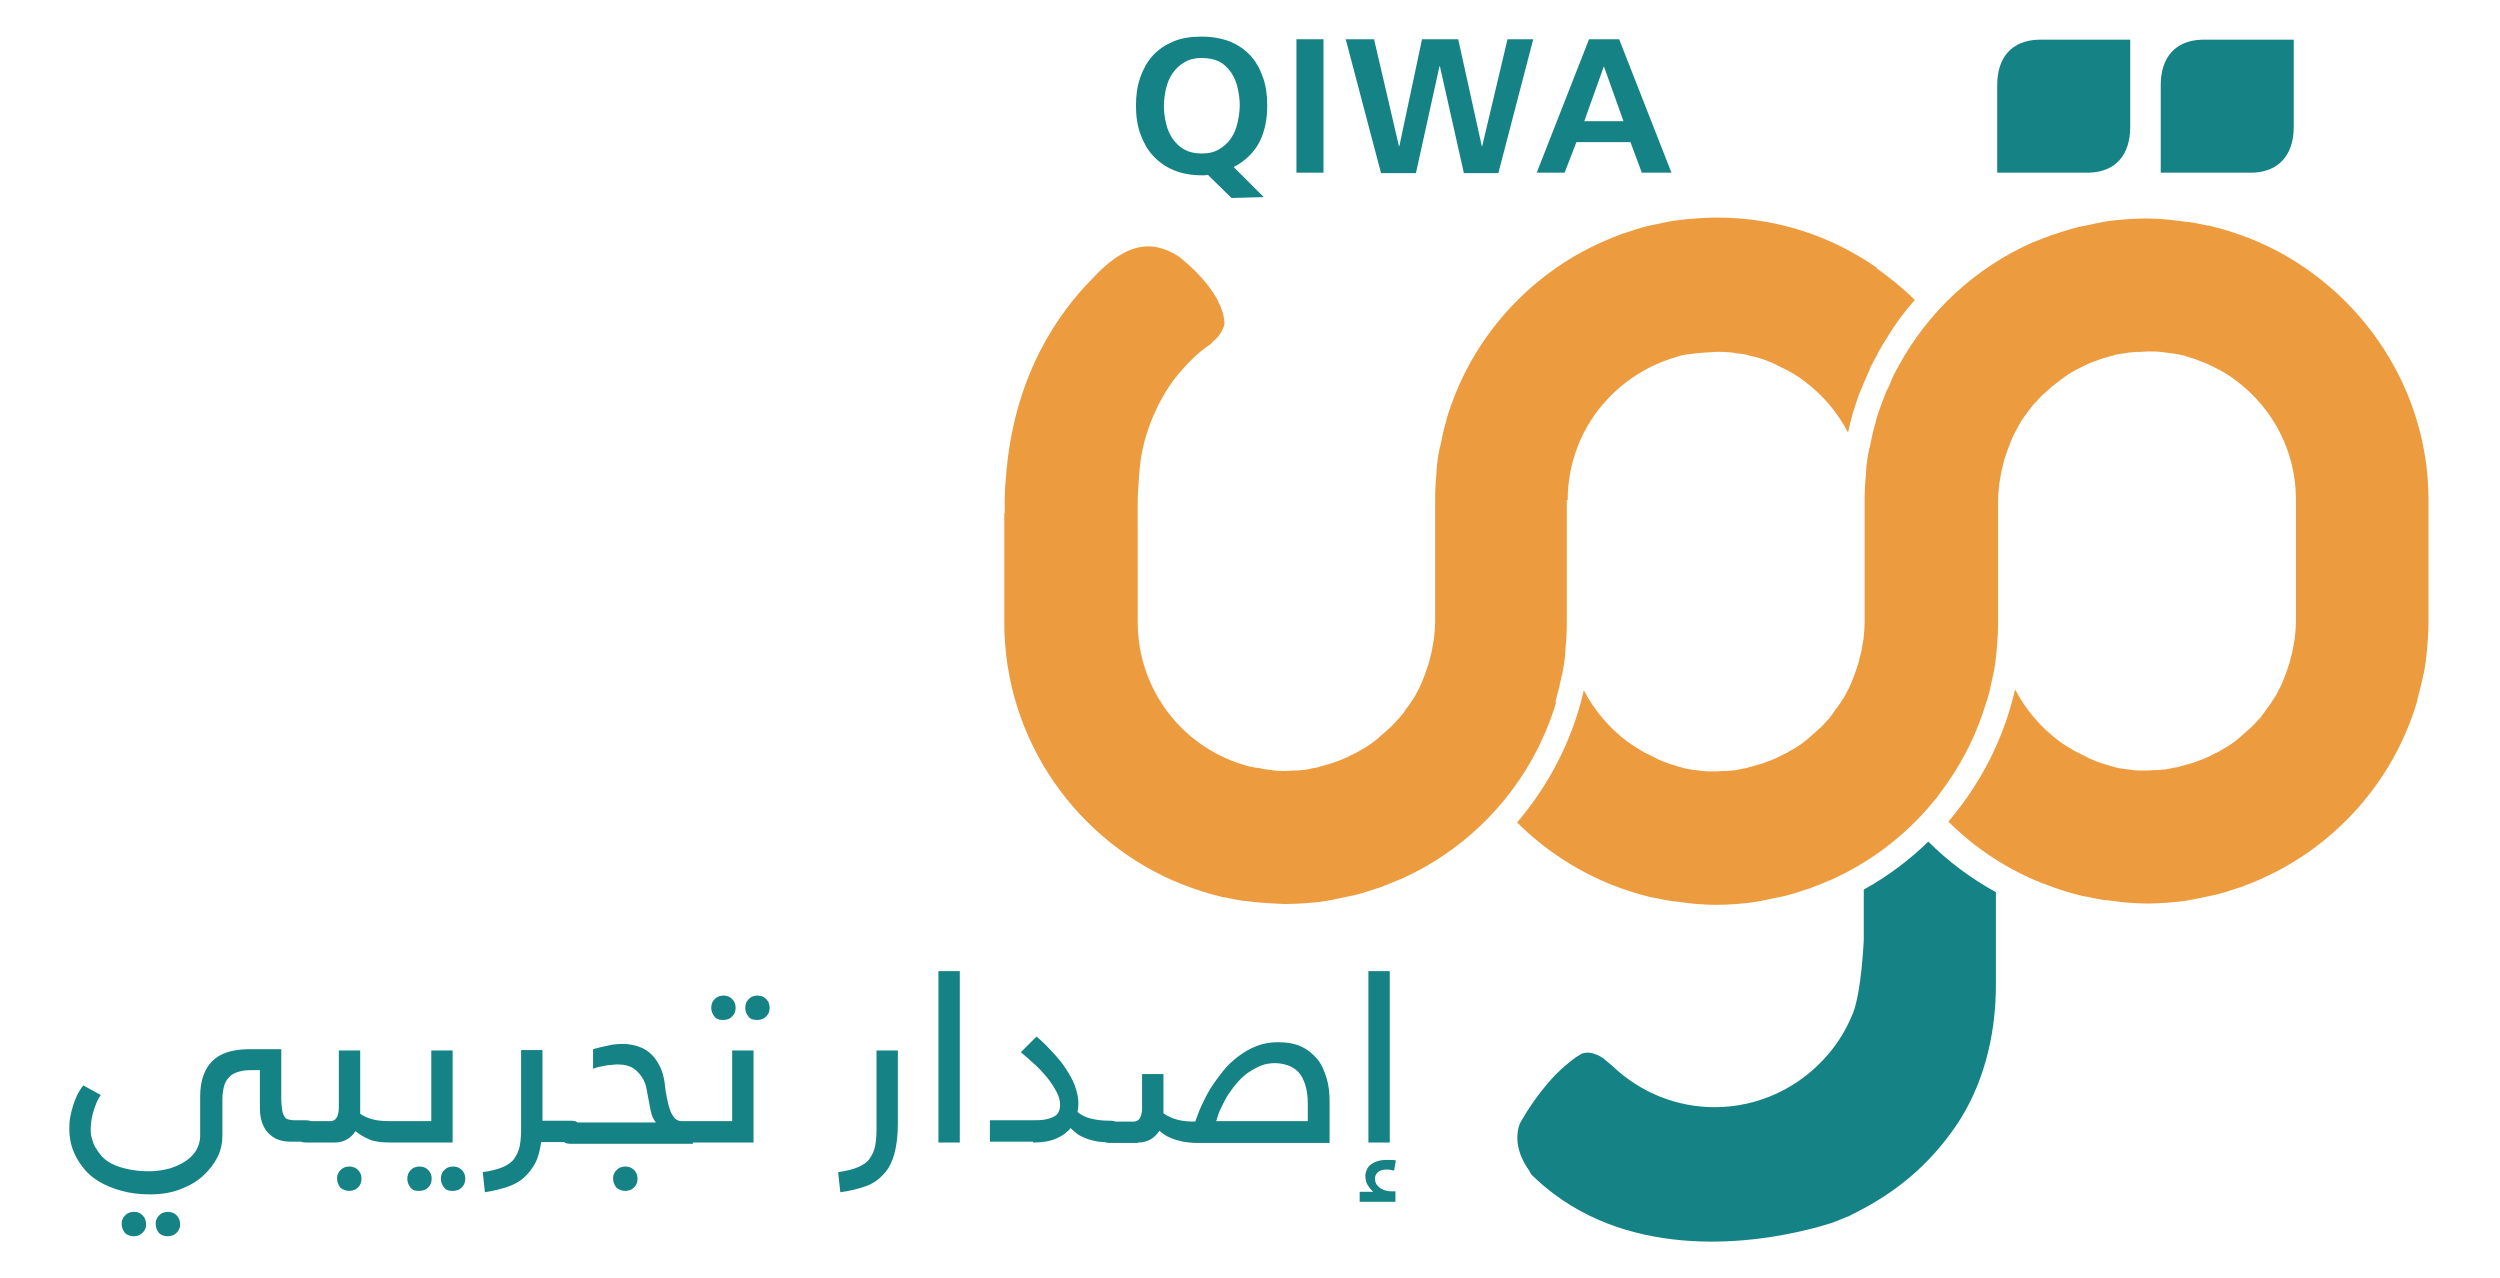 <?xml version="1.0" encoding="utf-8"?>
<!-- Generator: Adobe Illustrator 25.0.1, SVG Export Plug-In . SVG Version: 6.00 Build 0)  -->
<svg version="1.1" id="Layer_1" xmlns="http://www.w3.org/2000/svg" xmlns:xlink="http://www.w3.org/1999/xlink" x="0px" y="0px"
	 viewBox="0 0 573.3 293" style="enable-background:new 0 0 573.3 293;" xml:space="preserve">
<style type="text/css">
	.st0{fill:#158285;}
	.st1{fill:#EC9B3F;}
</style>
<g id="AR-Qiwa-logo-beta-color">
	<g id="Qiwa-Logo-10032019-01" transform="translate(214, 0)">
		<g id="Layer_3_copy">
			<path id="Path" class="st0" d="M281.5,19.5v20.1h21.1c5.9-0.2,9.4-4,9.4-10.5v-20h-21.1C284.9,9.3,281.5,13.1,281.5,19.5"/>
			<path id="Path_1_" class="st0" d="M244,19.5v20.1h21.1c6-0.2,9.4-4,9.4-10.5v-20h-21.1C247.4,9.3,244,13.1,244,19.5"/>
			<path id="Shape" class="st0" d="M68.4,45.4L63,40.1c-0.2,0-0.5,0-0.7,0.1c-0.2,0-0.5,0-0.7,0c-2.4,0-4.6-0.4-6.5-1.2
				c-1.9-0.8-3.4-1.9-4.7-3.3c-1.3-1.4-2.2-3.1-2.9-5s-1-4.1-1-6.5c0-2.4,0.3-4.5,1-6.5c0.7-1.9,1.6-3.6,2.9-5
				c1.3-1.4,2.8-2.4,4.7-3.2s4-1.1,6.5-1.1c2.4,0,4.5,0.4,6.4,1.1c1.9,0.8,3.4,1.8,4.7,3.2c1.3,1.4,2.2,3,2.9,5c0.7,1.9,1,4.1,1,6.4
				c0,1.5-0.1,3-0.4,4.4s-0.7,2.7-1.3,3.9c-0.6,1.2-1.4,2.3-2.4,3.3c-1,1-2.2,1.9-3.6,2.6l6.9,6.9L68.4,45.4L68.4,45.4z M61.6,13.3
				c-1.5,0-2.9,0.3-4,1c-1.1,0.6-2,1.5-2.7,2.5c-0.7,1-1.2,2.2-1.5,3.5c-0.3,1.3-0.5,2.7-0.5,4c0,1.4,0.2,2.7,0.5,4
				c0.3,1.3,0.8,2.5,1.5,3.5c0.7,1,1.6,1.9,2.7,2.5c1.1,0.6,2.4,0.9,4,0.9c1.6,0,2.9-0.3,4-1c1.1-0.6,2-1.5,2.7-2.5s1.2-2.2,1.5-3.6
				c0.3-1.3,0.5-2.7,0.5-4s-0.2-2.7-0.5-4c-0.3-1.3-0.8-2.5-1.5-3.5c-0.7-1-1.6-1.9-2.7-2.5C64.5,13.6,63.1,13.3,61.6,13.3"/>
			<rect id="Rectangle" x="83.3" y="9" class="st0" width="6.2" height="30.6"/>
			<polygon id="Path_2_" class="st0" points="94.6,9 101.1,9 106.8,33.5 106.9,33.5 112.1,9 120.4,9 125.8,33.5 125.9,33.5 131.7,9 
				137.6,9 129.6,39.7 121.7,39.7 116.2,15.2 116.1,15.2 110.7,39.7 102.7,39.7 			"/>
			<path id="Shape_1_" class="st0" d="M150.4,9h6.9l12,30.6h-6.8l-2.6-7h-12.4l-2.7,7h-6.4L150.4,9z M153.8,15.2L153.8,15.2
				l-4.5,12.6h9L153.8,15.2z"/>
			<path id="Path_3_" class="st0" d="M213.4,204l0,11.5c0,0-0.5,11.9-2.5,16.9c-1.4,3.4-3.2,6.5-5.6,9.3c-6.5,7.7-16,12.2-26.1,12.2
				c-8.8,0-17.1-3.4-23.5-9.5c-0.7-0.6-1.3-1.1-1.9-1.6c-0.7-0.5-1.4-0.9-2.1-1.1c-1.3-0.5-2.3-0.3-2.9-0.1c-0.1,0-0.3,0.1-0.5,0.3
				c-1,0.5-2,1.4-2.9,2.1c-1.7,1.4-3.2,2.9-4.7,4.7c-2.1,2.5-4.1,5.3-5.8,8.3c-0.2,0.3-0.4,0.7-0.5,1c-1.4,4.4,0.8,8.4,2.3,10.5
				l0.3,0.6c0.3,0.5,2,1.9,2.5,2.4c0.3,0.3,0.6,0.5,0.7,0.6c20.6,17.3,49,12.7,60.2,9.9c1.8-0.4,3.5-0.9,5.1-1.4l0.4-0.1
				c1.4-0.5,2.5-1,3.5-1.4l0.6-0.2c0.1-0.1,0.4-0.2,0.9-0.5l0.2-0.1c9.9-4.9,17.4-11.3,23.5-20.2c5.9-8.7,9.1-19.9,9.1-32.3v-21.2
				c-5.8-3.2-11-7.1-15.5-11.6C224,197.1,219,200.9,213.4,204z"/>
			<g id="Group" transform="translate(0, 42)">
				<path id="Path_4_" class="st1" d="M302,12.7c-0.1,0-0.2-0.1-0.3-0.1c-2.8-1.1-5.6-2-8.5-2.7c-0.4-0.1-0.7-0.2-1.1-0.2
					c-1.4-0.3-2.8-0.6-4.2-0.8c-0.1,0-0.2,0-0.3,0c-1.3-0.2-2.7-0.3-4-0.5c-0.4,0-0.8-0.1-1.1-0.1c-1.4-0.1-2.9-0.2-4.4-0.2
					c-1.6,0-3.2,0.1-4.8,0.2c-0.3,0-0.7,0.1-1,0.1c-1.5,0.1-3.1,0.3-4.5,0.6c-0.3,0.1-0.7,0.1-1,0.2c-1.4,0.3-2.9,0.6-4.3,0.9
					c-0.1,0-0.3,0.1-0.4,0.1c-1.6,0.4-3.1,0.9-4.6,1.4c-0.2,0.1-0.5,0.2-0.7,0.2c-1.6,0.6-3.2,1.2-4.7,1.8c0,0,0,0,0,0
					c-13.1,5.8-23.9,15.8-30.7,28.3c0,0,0,0,0,0c-0.1,0.2-0.2,0.4-0.3,0.5c-0.1,0.2-0.2,0.4-0.3,0.6c-0.3,0.5-0.6,1.1-0.8,1.6
					c0,0-0.1,0.1-0.1,0.2c-0.1,0.3-0.3,0.7-0.4,1c-0.2,0.5-0.4,1-0.7,1.5c-0.1,0.2-0.1,0.3-0.2,0.4c0,0.1-0.1,0.1-0.1,0.2
					c-0.2,0.5-0.4,1.1-0.6,1.6c-0.2,0.5-0.4,1-0.6,1.6c-0.4,1.1-0.8,2.2-1.1,3.3c0,0,0,0.1,0,0.2c-0.6,1.9-1,3.8-1.4,5.8
					c0,0.1,0,0.2-0.1,0.3c-0.4,1.9-0.7,3.8-0.8,5.8c0,0.1,0,0.2,0,0.3c-0.2,2-0.3,3.9-0.3,5.9c0,0,0,0,0,0v28c0,1.1-0.1,2.2-0.2,3.2
					c0,0.5-0.1,0.9-0.2,1.4c-0.1,0.6-0.2,1.2-0.3,1.7c-0.1,0.6-0.2,1.1-0.4,1.7c-0.1,0.4-0.2,0.9-0.3,1.3c-0.2,0.6-0.4,1.2-0.6,1.8
					c-0.1,0.4-0.3,0.8-0.4,1.1c-0.2,0.6-0.5,1.2-0.7,1.8c-0.2,0.4-0.3,0.7-0.5,1.1c-0.3,0.6-0.6,1.1-0.9,1.7
					c-0.2,0.4-0.4,0.7-0.7,1.1c-0.3,0.5-0.6,1-1,1.5c-0.3,0.4-0.6,0.7-0.8,1.1c-0.3,0.5-0.7,0.9-1,1.4c-0.1,0.1-0.2,0.3-0.4,0.4
					c-0.7,0.8-1.3,1.5-2.1,2.2c-0.3,0.2-0.5,0.5-0.8,0.7c-0.6,0.5-1.2,1.1-1.8,1.6c-0.3,0.3-0.7,0.5-1,0.8c-0.6,0.4-1.2,0.9-1.8,1.2
					c-0.4,0.2-0.8,0.5-1.2,0.7c-0.6,0.4-1.3,0.7-1.9,1c-0.4,0.2-0.8,0.4-1.2,0.6c-0.7,0.3-1.3,0.6-2,0.8c-0.4,0.2-0.8,0.3-1.3,0.5
					c-0.7,0.2-1.4,0.4-2.1,0.6c-0.4,0.1-0.9,0.2-1.3,0.4c-0.7,0.1-1.4,0.2-2.1,0.4c-0.5,0.1-1,0.2-1.5,0.2c-0.7,0.1-1.3,0.1-2,0.1
					c-0.5,0-1,0.1-1.6,0.1c-0.3,0-0.6,0-0.9,0c-0.7,0-1.5,0-2.2-0.1c-0.5-0.1-1-0.1-1.6-0.2c-0.5-0.1-1-0.1-1.5-0.2
					c-0.6-0.1-1.1-0.2-1.6-0.4c-0.5-0.1-0.9-0.2-1.4-0.4c-0.6-0.2-1.1-0.3-1.6-0.5c-0.4-0.1-0.8-0.3-1.3-0.5
					c-0.5-0.2-1.1-0.4-1.6-0.7c-0.4-0.2-0.8-0.4-1.2-0.6c-0.5-0.3-1.1-0.5-1.6-0.8c-0.3-0.2-0.7-0.4-1-0.6c-1-0.6-1.9-1.2-2.9-1.9
					c-4.1-3.1-7.5-7.1-9.9-11.7c-0.3,1.4-0.7,2.8-1.1,4.2c-2.9,9.8-7.8,18.6-14.2,26.1c6.1,6.1,13.5,11,21.7,14.3
					c0.1,0,0.2,0.1,0.3,0.1c2.8,1.1,5.6,2,8.5,2.7c0.4,0.1,0.7,0.2,1.1,0.2c1.4,0.3,2.8,0.6,4.2,0.8c0.1,0,0.2,0,0.3,0
					c1.3,0.2,2.7,0.3,4,0.5c0.4,0,0.8,0.1,1.1,0.1c1.4,0.1,2.9,0.2,4.4,0.2c1.6,0,3.2-0.1,4.8-0.2c0.3,0,0.7-0.1,1-0.1
					c1.5-0.1,3-0.3,4.5-0.6c0.3-0.1,0.7-0.1,1-0.2c1.5-0.3,2.9-0.6,4.3-0.9c0.1,0,0.3-0.1,0.4-0.1c1.6-0.4,3.1-0.9,4.6-1.4
					c0.2-0.1,0.5-0.1,0.7-0.2c1.6-0.6,3.1-1.2,4.7-1.9c0,0,0,0,0.1,0c9-4,17-10,23.3-17.5c0,0,0,0,0,0c0.3-0.4,0.6-0.8,1-1.2
					c0.2-0.2,0.4-0.4,0.5-0.7c0.6-0.7,1.1-1.5,1.7-2.3c0.1-0.1,0.2-0.3,0.3-0.4c4-5.7,7.1-12,9.1-18.8c0,0,0-0.1,0.1-0.2
					c0.6-1.9,1-3.8,1.4-5.8c0-0.1,0-0.2,0.1-0.3c0.4-1.9,0.6-3.8,0.8-5.8c0-0.1,0-0.2,0-0.3c0.2-2,0.3-4,0.3-6c0,0,0,0,0,0V72.8
					c0-1.1,0.1-2.2,0.2-3.2c0-0.5,0.1-0.9,0.2-1.4c0.1-0.6,0.2-1.2,0.3-1.7c0.1-0.6,0.2-1.1,0.4-1.7c0.1-0.4,0.2-0.9,0.3-1.3
					c0.2-0.6,0.4-1.2,0.6-1.8c0.1-0.4,0.3-0.8,0.4-1.1c0.2-0.6,0.5-1.2,0.7-1.8c0.2-0.4,0.3-0.7,0.5-1.1c0.3-0.6,0.6-1.1,0.9-1.7
					c0.2-0.4,0.4-0.7,0.6-1.1c0.3-0.5,0.6-1,1-1.5c0.3-0.4,0.6-0.7,0.8-1.1c0.4-0.5,0.7-0.9,1.1-1.4c0.1-0.1,0.2-0.3,0.4-0.4
					c0.7-0.8,1.3-1.5,2.1-2.2c0.3-0.2,0.5-0.5,0.8-0.7c0.6-0.6,1.2-1.1,1.9-1.6c0.3-0.3,0.7-0.5,1-0.8c0.6-0.4,1.2-0.9,1.8-1.3
					c0.4-0.2,0.8-0.5,1.2-0.7c0.6-0.4,1.3-0.7,1.9-1c0.4-0.2,0.8-0.4,1.2-0.6c0.7-0.3,1.3-0.6,2-0.8c0.4-0.2,0.9-0.3,1.3-0.5
					c0.7-0.2,1.4-0.4,2.1-0.6c0.4-0.1,0.9-0.2,1.3-0.4c0.7-0.1,1.4-0.2,2.1-0.3c0.5-0.1,1-0.2,1.5-0.2c0.7-0.1,1.3-0.1,2-0.1
					c0.5,0,1-0.1,1.6-0.1c0.3,0,0.6,0,0.9,0c0.7,0,1.5,0,2.2,0.1c0.5,0.1,1,0.1,1.5,0.2c0.5,0.1,1,0.1,1.6,0.2
					c0.5,0.1,1.1,0.2,1.6,0.3c0.5,0.1,0.9,0.2,1.4,0.4c0.5,0.2,1.1,0.3,1.6,0.5c0.4,0.1,0.9,0.3,1.3,0.5c0.5,0.2,1.1,0.4,1.6,0.6
					c0.4,0.2,0.8,0.4,1.2,0.6c0.5,0.2,1,0.5,1.6,0.8c0.4,0.2,0.7,0.4,1.1,0.6c1,0.6,1.9,1.2,2.8,1.9c8.3,6.2,13.7,16.1,13.7,27.2v28
					c0,1.1-0.1,2.2-0.2,3.2c0,0.5-0.1,0.9-0.2,1.4c-0.1,0.6-0.2,1.2-0.3,1.7c-0.1,0.6-0.2,1.1-0.4,1.7c-0.1,0.4-0.2,0.9-0.3,1.3
					c-0.2,0.6-0.4,1.2-0.6,1.8c-0.1,0.4-0.3,0.8-0.4,1.1c-0.2,0.6-0.5,1.2-0.7,1.8c-0.2,0.4-0.3,0.7-0.5,1.1
					c-0.3,0.6-0.6,1.1-0.9,1.7c-0.2,0.4-0.4,0.7-0.7,1.1c-0.3,0.5-0.6,1-1,1.5c-0.3,0.4-0.5,0.7-0.8,1.1c-0.3,0.5-0.7,0.9-1,1.4
					c-0.1,0.1-0.2,0.3-0.4,0.4c-0.7,0.8-1.3,1.5-2.1,2.2c-0.3,0.2-0.5,0.5-0.8,0.7c-0.6,0.5-1.2,1.1-1.8,1.6c-0.3,0.3-0.7,0.5-1,0.8
					c-0.6,0.4-1.2,0.9-1.8,1.2c-0.4,0.2-0.8,0.5-1.2,0.7c-0.6,0.4-1.3,0.7-1.9,1c-0.4,0.2-0.8,0.4-1.2,0.6c-0.7,0.3-1.3,0.6-2,0.8
					c-0.4,0.2-0.9,0.3-1.3,0.5c-0.7,0.2-1.4,0.4-2.1,0.6c-0.5,0.1-0.9,0.2-1.4,0.4c-0.7,0.1-1.4,0.2-2.1,0.4c-0.5,0.1-1,0.2-1.5,0.2
					c-0.7,0.1-1.3,0.1-2,0.1c-0.5,0-1,0.1-1.6,0.1c-0.3,0-0.6,0-0.9,0c-0.7,0-1.5,0-2.2-0.1c-0.5-0.1-1-0.1-1.5-0.2
					c-0.5-0.1-1-0.1-1.5-0.2c-0.6-0.1-1.1-0.2-1.6-0.4c-0.5-0.1-0.9-0.2-1.4-0.4c-0.6-0.2-1.1-0.3-1.6-0.5c-0.4-0.1-0.9-0.3-1.3-0.5
					c-0.5-0.2-1.1-0.4-1.6-0.7c-0.4-0.2-0.8-0.4-1.2-0.6c-0.5-0.3-1-0.5-1.6-0.8c-0.3-0.2-0.7-0.4-1-0.6c-1-0.6-2-1.2-2.9-1.9
					c-4.1-3.1-7.5-7.1-9.9-11.7c-0.3,1.4-0.7,2.8-1.1,4.2c-2.9,9.8-7.8,18.6-14.2,26.1c6.1,6.1,13.5,11,21.7,14.2
					c0.1,0,0.2,0.1,0.3,0.1c2.8,1.1,5.6,2,8.5,2.7c0.4,0.1,0.7,0.2,1.1,0.2c1.4,0.3,2.8,0.6,4.2,0.8c0.1,0,0.2,0,0.3,0
					c1.3,0.2,2.7,0.3,4,0.5c0.4,0,0.8,0.1,1.1,0.1c1.4,0.1,2.9,0.2,4.4,0.2c1.6,0,3.2-0.1,4.8-0.2c0.3,0,0.7-0.1,1-0.1
					c1.5-0.1,3-0.3,4.5-0.6c0.3-0.1,0.7-0.1,1-0.2c1.4-0.3,2.9-0.6,4.3-0.9c0.1,0,0.3-0.1,0.4-0.1c1.6-0.4,3.1-0.9,4.6-1.4
					c0.2-0.1,0.5-0.1,0.7-0.2c1.6-0.6,3.1-1.2,4.7-1.9c0,0,0,0,0,0c17.2-7.6,30.5-22.5,35.9-40.8c0-0.1,0-0.1,0-0.2
					c0.5-1.9,1-3.8,1.4-5.8c0-0.1,0-0.2,0.1-0.3c0.4-1.9,0.6-3.8,0.8-5.8c0-0.1,0-0.2,0-0.3c0.2-2,0.3-4,0.3-6v-28
					C342.8,45.6,325.8,22.2,302,12.7z"/>
				<path id="Path_5_" class="st1" d="M142.7,118.9c0.5-1.9,1-3.8,1.4-5.8c0-0.1,0-0.2,0.1-0.3c0.4-1.9,0.7-3.8,0.8-5.8
					c0-0.1,0-0.2,0-0.3c0.2-2,0.3-4,0.3-6v-28h0.2c0-8,2.8-15.8,8-21.9c4.5-5.3,10.3-9,16.8-10.9c0.1,0,0.2-0.1,0.3-0.1
					c0.9-0.3,1.9-0.5,2.9-0.6c0.3,0,0.6-0.1,0.9-0.1c0.2,0,0.4-0.1,0.7-0.1c0.4,0,0.8-0.1,1.2-0.1c0.5,0,1-0.1,1.6-0.1
					c0.5,0,1-0.1,1.6-0.1c0.3,0,0.6,0,0.9,0c0.7,0,1.5,0,2.2,0.1c0.5,0,1,0.1,1.5,0.2c0.5,0.1,1,0.1,1.6,0.2
					c0.6,0.1,1.1,0.2,1.6,0.4c0.5,0.1,0.9,0.2,1.4,0.3c0.5,0.2,1.1,0.3,1.6,0.5c0.4,0.1,0.8,0.3,1.3,0.5c0.5,0.2,1.1,0.4,1.6,0.7
					c0.4,0.2,0.8,0.4,1.2,0.6c0.5,0.2,1,0.5,1.6,0.8c0.4,0.2,0.7,0.4,1.1,0.6c1,0.6,1.9,1.2,2.8,1.9c4.1,3.1,7.5,7.1,9.9,11.7
					c0.1-0.6,0.3-1.2,0.4-1.8c0.2-0.8,0.4-1.6,0.6-2.4c0.4-1.2,0.8-2.5,1.2-3.7c0.2-0.7,0.5-1.3,0.8-2c0.2-0.5,0.4-1,0.6-1.5
					c0.4-0.9,0.8-1.8,1.2-2.7c0.1-0.2,0.2-0.5,0.3-0.8c0.5-1,1-2,1.6-3c0-0.1,0.1-0.2,0.1-0.3c0.6-1.1,1.2-2.1,1.9-3.2c0,0,0,0,0,0
					c1.9-3.2,4.1-6.2,6.6-9c-2.7-2.7-5.7-5.1-8.8-7.3c0,0,0,0,0.1-0.1c-10.8-7.5-23.4-11.5-36.6-11.5c-2,0-4,0.1-5.9,0.3
					c0,0,0,0-0.1,0c-0.1,0-0.3,0-0.4,0c-0.6,0.1-1.2,0.1-1.8,0.2c-0.8,0.1-1.5,0.2-2.3,0.3c-0.3,0.1-0.7,0.1-1,0.2
					c-1.5,0.3-2.9,0.6-4.3,0.9c-0.1,0-0.3,0.1-0.4,0.1c-1.6,0.4-3.1,0.9-4.6,1.4c-0.2,0.1-0.4,0.2-0.7,0.2c-1.6,0.6-3.1,1.2-4.7,1.9
					c0,0,0,0,0,0c-17.2,7.6-30.5,22.5-35.9,40.8c0,0,0,0.1,0,0.2c-0.6,1.9-1,3.8-1.4,5.8c0,0.1,0,0.2-0.1,0.3
					c-0.4,1.9-0.7,3.8-0.8,5.8c0,0.1,0,0.2,0,0.3c-0.2,2-0.3,4-0.3,6v28v0c0,1.1-0.1,2.1-0.2,3.2c0,0.5-0.1,0.9-0.2,1.4
					c-0.1,0.6-0.2,1.2-0.3,1.7c-0.1,0.6-0.2,1.1-0.4,1.7c-0.1,0.4-0.2,0.9-0.3,1.3c-0.2,0.6-0.4,1.2-0.6,1.8
					c-0.1,0.4-0.3,0.8-0.4,1.1c-0.2,0.6-0.5,1.2-0.7,1.8c-0.2,0.4-0.3,0.7-0.5,1.1c-0.3,0.6-0.6,1.1-0.9,1.7
					c-0.2,0.4-0.4,0.7-0.7,1.1c-0.3,0.5-0.6,1-1,1.5c-0.3,0.4-0.6,0.7-0.8,1.1c-0.3,0.5-0.7,0.9-1.1,1.4c-0.1,0.1-0.2,0.3-0.4,0.4
					c-0.7,0.8-1.3,1.5-2.1,2.2c-0.3,0.2-0.5,0.5-0.8,0.7c-0.6,0.5-1.2,1.1-1.8,1.6c-0.3,0.3-0.7,0.5-1,0.8c-0.6,0.4-1.2,0.9-1.8,1.2
					c-0.4,0.2-0.8,0.5-1.2,0.7c-0.6,0.4-1.3,0.7-1.9,1c-0.4,0.2-0.8,0.4-1.2,0.6c-0.7,0.3-1.3,0.6-2,0.8c-0.4,0.2-0.8,0.3-1.3,0.5
					c-0.7,0.2-1.4,0.4-2.1,0.6c-0.4,0.1-0.9,0.2-1.3,0.4c-0.7,0.1-1.4,0.2-2.1,0.4c-0.5,0.1-1,0.2-1.5,0.2c-0.7,0.1-1.3,0.1-2,0.1
					c-0.5,0-1,0.1-1.6,0.1c-0.3,0-0.6,0-0.9,0c-0.6,0-1.1,0-1.7-0.1c-0.2,0-0.4,0-0.6-0.1c-0.5,0-1-0.1-1.5-0.2
					c-0.4,0-0.7-0.1-1.1-0.2c-0.3-0.1-0.5-0.1-0.8-0.1c-0.2,0-0.4-0.1-0.7-0.1c-0.3-0.1-0.7-0.2-1-0.2c-0.1,0-0.2,0-0.3-0.1
					c-14.6-3.8-25.4-17.1-25.4-33V72.8c0-1.2,0.1-2.4,0.2-3.8l0.1-1.7v0v0h0l0.2-2.3c0.3-3.1,1.2-7.7,3.7-13c1.4-3,3.1-5.8,5.2-8.3
					c2.1-2.5,4.3-4.7,6.9-6.5c0.3-0.2,0.6-0.4,0.8-0.7l0.2-0.2c1.1-0.9,1.5-1.6,1.7-1.9l0.1-0.2c0.1-0.1,0.1-0.2,0.2-0.3
					c0.3-0.6,0.5-1.1,0.6-1.6l0-0.3c-0.1-1.7-0.7-3.5-1.7-5.4l-0.1-0.2c-2-3.5-5.1-6.6-7.4-8.5l-0.7-0.6l0,0l-0.2-0.2l0,0
					c-0.3-0.2-0.6-0.4-0.9-0.6c-4.4-2.6-8.4-2.7-12.8-0.1c-2.2,1.3-4.4,3.2-6.6,5.6c-7.7,7.8-17.3,21.5-19.5,43l-0.1,0.6l0,0.4
					c-0.2,2.3-0.4,4.5-0.4,6.7v3h-0.1v25c0,27.2,16.9,50.6,40.8,60.1c0.1,0,0.2,0.1,0.3,0.1c2.8,1.1,5.6,2,8.5,2.7
					c0.3,0.1,0.7,0.2,1.1,0.2c1.4,0.3,2.8,0.6,4.2,0.8c0.1,0,0.2,0,0.3,0c0.8,0.1,1.7,0.2,2.6,0.3c0.4,0,0.8,0.1,1.2,0.1
					c0.1,0,0.2,0,0.2,0c0.4,0,0.8,0.1,1.1,0.1c0.1,0,0.2,0,0.2,0c0.5,0,1.1,0.1,1.6,0.1c0.7,0,1.4,0.1,2.1,0.1c0.2,0,0.3,0,0.4,0
					c1.6,0,3.2-0.1,4.8-0.2c0.3,0,0.7-0.1,1-0.1c1.5-0.1,3-0.3,4.5-0.6c0.3-0.1,0.7-0.1,1-0.2c1.4-0.3,2.9-0.6,4.3-0.9
					c0.1,0,0.3-0.1,0.4-0.1c1.6-0.4,3.1-0.9,4.6-1.4c0.2-0.1,0.5-0.1,0.7-0.2c1.6-0.6,3.1-1.2,4.7-1.9c0,0,0,0,0.1,0
					c17.2-7.6,30.5-22.5,35.9-40.8C142.7,119.1,142.7,119,142.7,118.9z"/>
			</g>
		</g>
	</g>
	<path id="إصدارتجريبي" class="st0" d="M318.7,262v-39.3h-4.9V262H318.7z M320,275.5v-2.3h-0.8c-0.7,0-1.3-0.1-1.8-0.3
		s-0.9-0.4-1.2-0.7s-0.6-0.6-0.7-0.9s-0.2-0.7-0.2-1c0-0.7,0.3-1.2,0.8-1.6s1.2-0.5,1.9-0.5c0.3,0,0.7,0,1,0.1s0.5,0.1,0.7,0.1l0,0
		l0.4-2.3c-0.4-0.1-0.8-0.1-1.2-0.1s-0.7,0-1,0c-0.8,0-1.5,0.1-2.1,0.3s-1.1,0.5-1.5,0.8s-0.7,0.7-0.9,1.2s-0.3,0.9-0.3,1.4
		s0.1,0.9,0.2,1.3s0.3,0.7,0.5,1s0.4,0.6,0.6,0.8s0.4,0.4,0.5,0.5l0,0h-3.1v2.3H320z M261,262c1.2,0,2.2-0.3,3-0.8
		c0.8-0.5,1.4-1.2,1.9-1.9c0.5,0.5,1.1,0.9,1.8,1.3c0.6,0.3,1.3,0.6,2,0.8s1.4,0.4,2.2,0.5s1.5,0.2,2.2,0.2l0,0h30.8v-9.6
		c0-1.9-0.2-3.7-0.7-5.3s-1.1-3.1-2.1-4.3s-2.2-2.2-3.7-2.9s-3.3-1-5.4-1c-1.7,0-3.4,0.3-4.9,0.9s-2.9,1.4-4.2,2.4s-2.5,2.1-3.5,3.4
		s-2,2.6-2.8,3.9s-1.5,2.7-2.1,4s-1,2.5-1.4,3.6c-1.5,0-2.8-0.1-4-0.4c-1.2-0.3-2.3-0.8-3.3-1.5l0,0v-9h-4.9v7.8
		c0,1-0.2,1.8-0.5,2.3c-0.3,0.5-0.8,0.8-1.4,0.8l0,0h-5.4c-0.3,0-0.5,0-0.8,0.1s-0.4,0.1-0.6,0.2s-0.3,0.3-0.4,0.5s-0.2,0.5-0.2,0.8
		l0,0v1.9c0,0.5,0.2,0.9,0.5,1.1s0.8,0.3,1.5,0.3l0,0H261z M299.9,257.1h-21c0.3-1,0.6-2,1.1-3s1-2.1,1.6-3s1.3-1.9,2.1-2.8
		s1.6-1.7,2.5-2.3s1.9-1.2,2.9-1.6s2.1-0.6,3.3-0.6c1,0,2,0.2,2.9,0.5s1.7,0.8,2.4,1.5s1.2,1.7,1.6,2.9s0.6,2.7,0.6,4.4l0,0V257.1z
		 M236.9,262c2.2,0,3.9-0.3,5.3-0.9s2.5-1.4,3.3-2.4c0.5,0.5,1,0.9,1.5,1.3s1.2,0.7,1.9,1s1.5,0.5,2.4,0.7s1.9,0.2,2.9,0.2l0,0h0.3
		c0.3,0,0.5,0,0.8-0.1s0.4-0.1,0.6-0.2s0.3-0.3,0.4-0.5c0.1-0.2,0.2-0.5,0.2-0.8l0,0v-1.9c0-0.5-0.2-0.9-0.5-1.1
		c-0.3-0.2-0.8-0.3-1.5-0.3l0,0h-0.2c-1.6,0-3-0.2-4.2-0.5s-2.2-0.8-3-1.5c0.1-0.6,0.2-1.2,0.2-1.9c0-1.3-0.3-2.7-0.8-4.1
		s-1.3-2.7-2.2-4.1s-2-2.6-3.1-3.8s-2.3-2.4-3.5-3.4l0,0l-3.6,3.6c1.1,0.9,2.1,1.8,3.2,2.8s2,2,2.9,3.1s1.5,2.1,2.1,3.2
		s0.8,2.1,0.8,3c0,0.5-0.1,1-0.3,1.5s-0.5,0.8-1,1.1s-1.1,0.5-2,0.7s-1.9,0.2-3.2,0.2l0,0H227v4.9H236.9z M220.1,262v-39.3h-4.9V262
		H220.1z M192.7,273.4c2.3-0.3,4.2-0.8,5.9-1.4s3-1.6,4.1-2.8s1.9-2.8,2.4-4.6c0.5-1.9,0.8-4.2,0.8-7l0,0v-16.7H201V259
		c0,1.4-0.1,2.6-0.3,3.7s-0.6,2-1.2,2.9s-1.5,1.5-2.6,2s-2.7,0.9-4.7,1.2l0,0L192.7,273.4z M165.9,233.9c0.4,0,0.8-0.1,1.1-0.2
		s0.7-0.4,0.9-0.6s0.5-0.6,0.6-0.9s0.2-0.7,0.2-1.1s-0.1-0.8-0.2-1.1s-0.4-0.7-0.6-0.9s-0.6-0.5-0.9-0.6s-0.7-0.2-1.1-0.2
		s-0.8,0.1-1.1,0.2s-0.7,0.4-0.9,0.6s-0.5,0.6-0.6,0.9s-0.2,0.7-0.2,1.1c0,0.8,0.3,1.5,0.8,2.1S165.1,233.9,165.9,233.9z
		 M173.7,233.9c0.4,0,0.8-0.1,1.1-0.2s0.7-0.4,0.9-0.6s0.5-0.6,0.6-0.9s0.2-0.7,0.2-1.1s-0.1-0.8-0.2-1.1s-0.4-0.7-0.6-0.9
		s-0.6-0.5-0.9-0.6s-0.7-0.2-1.1-0.2s-0.8,0.1-1.1,0.2s-0.7,0.4-0.9,0.6s-0.5,0.6-0.6,0.9s-0.2,0.7-0.2,1.1c0,0.8,0.3,1.5,0.8,2.1
		S172.9,233.9,173.7,233.9z M172.8,262v-21.1h-4.9v16.2h-9c-0.3,0-0.5,0-0.8,0.1s-0.4,0.1-0.6,0.2s-0.3,0.3-0.4,0.5
		s-0.2,0.5-0.2,0.8l0,0v1.9c0,0.5,0.2,0.9,0.5,1.1s0.8,0.3,1.5,0.3l0,0H172.8z M158.9,262c0.3,0,0.5,0,0.8-0.1s0.4-0.1,0.6-0.2
		s0.3-0.3,0.4-0.5s0.2-0.5,0.2-0.8l0,0v-1.9c0-0.5-0.2-0.9-0.5-1.1s-0.8-0.3-1.5-0.3l0,0h-2.5c-0.7,0-1.2-0.2-1.7-0.7
		c-0.4-0.5-0.8-1.1-1.1-2s-0.5-1.8-0.7-2.8s-0.4-2.2-0.5-3.4c-0.2-1.3-0.5-2.5-1-3.5s-1.1-2-1.9-2.8s-1.7-1.4-2.8-1.8
		s-2.3-0.7-3.7-0.7c-1.4,0-2.6,0.1-3.7,0.4c-1.1,0.2-2.2,0.5-3.3,0.8l0,0v4.5c0.3-0.1,0.7-0.3,1.2-0.4c0.5-0.1,1-0.2,1.5-0.3
		c0.5-0.1,1-0.2,1.6-0.2c0.5-0.1,1-0.1,1.4-0.1c1.4,0,2.6,0.3,3.4,0.8s1.5,1.2,2.1,2.1s0.9,1.8,1.1,2.9s0.4,2.1,0.6,3.2
		c0.2,1.1,0.4,2.1,0.6,2.7s0.6,1.2,0.9,1.6l0,0h-19.4c-0.3,0-0.5,0-0.8,0.1c-0.2,0-0.4,0.1-0.6,0.2c-0.2,0.1-0.3,0.3-0.4,0.5
		c-0.1,0.2-0.2,0.5-0.2,0.8l0,0v1.9c0,0.5,0.2,0.9,0.5,1.1s0.8,0.3,1.5,0.3l0,0H158.9z M143.4,273.1c0.4,0,0.8-0.1,1.1-0.2
		s0.7-0.4,0.9-0.6s0.5-0.6,0.6-0.9s0.2-0.7,0.2-1.1s-0.1-0.8-0.2-1.1s-0.4-0.7-0.6-0.9s-0.6-0.5-0.9-0.6s-0.7-0.2-1.1-0.2
		c-0.4,0-0.8,0.1-1.1,0.2s-0.7,0.4-0.9,0.6c-0.3,0.3-0.5,0.6-0.6,0.9c-0.2,0.4-0.2,0.7-0.2,1.1c0,0.8,0.3,1.5,0.8,2.1
		C141.9,272.8,142.6,273.1,143.4,273.1z M111.2,273.4c1.9-0.3,3.6-0.7,5.1-1.2s2.8-1.2,3.8-2.1s1.9-2,2.6-3.3s1.1-2.9,1.4-4.9l0,0
		h6.7c0.3,0,0.5,0,0.8-0.1c0.2,0,0.4-0.1,0.6-0.2c0.2-0.1,0.3-0.3,0.4-0.5c0.1-0.2,0.2-0.5,0.2-0.8l0,0v-1.9c0-0.5-0.2-0.9-0.5-1.1
		s-0.8-0.3-1.5-0.3l0,0h-6.4v-16.2h-4.9V259c0,1.4-0.1,2.6-0.3,3.7s-0.6,2-1.2,2.9s-1.5,1.5-2.6,2s-2.7,0.9-4.7,1.2l0,0L111.2,273.4
		z M103.8,262v-21.1h-4.9v16.2h-9c-0.3,0-0.5,0-0.8,0.1s-0.4,0.1-0.6,0.2s-0.3,0.3-0.4,0.5s-0.2,0.5-0.2,0.8l0,0v1.9
		c0,0.5,0.2,0.9,0.5,1.1s0.8,0.3,1.5,0.3l0,0H103.8z M96.2,273.1c0.4,0,0.8-0.1,1.1-0.2s0.7-0.4,0.9-0.6s0.5-0.6,0.6-0.9
		s0.2-0.7,0.2-1.1s-0.1-0.8-0.2-1.1s-0.4-0.7-0.6-0.9s-0.6-0.5-0.9-0.6s-0.7-0.2-1.1-0.2s-0.8,0.1-1.1,0.2s-0.7,0.4-0.9,0.6
		s-0.5,0.6-0.6,0.9s-0.2,0.7-0.2,1.1c0,0.8,0.3,1.5,0.8,2.1S95.3,273.1,96.2,273.1z M103.9,273.1c0.4,0,0.8-0.1,1.1-0.2
		s0.7-0.4,0.9-0.6s0.5-0.6,0.6-0.9s0.2-0.7,0.2-1.1s-0.1-0.8-0.2-1.1s-0.4-0.7-0.6-0.9s-0.6-0.5-0.9-0.6s-0.7-0.2-1.1-0.2
		s-0.8,0.1-1.1,0.2s-0.7,0.4-0.9,0.6s-0.5,0.6-0.6,0.9s-0.2,0.7-0.2,1.1c0,0.8,0.3,1.5,0.8,2.1S103.1,273.1,103.9,273.1z M76.8,262
		c1.2,0,2.1-0.3,2.9-0.8s1.4-1.1,1.8-1.8c0.9,0.7,2,1.4,3.2,1.9s2.8,0.7,4.7,0.7l0,0h0.3c0.3,0,0.5,0,0.8-0.1s0.4-0.1,0.6-0.2
		s0.3-0.3,0.4-0.5s0.2-0.5,0.2-0.8l0,0v-1.9c0-0.5-0.2-0.9-0.5-1.1s-0.8-0.3-1.5-0.3l0,0h-0.2c-1.5,0-2.9-0.1-4-0.4
		s-2.1-0.7-2.9-1.3l0,0v-14.5h-4.9V254c0,1-0.2,1.8-0.5,2.3c-0.3,0.5-0.8,0.8-1.4,0.8l0,0h-5.5c-0.3,0-0.5,0-0.8,0.1
		c-0.2,0-0.4,0.1-0.6,0.2c-0.2,0.1-0.3,0.3-0.4,0.5c-0.1,0.2-0.2,0.5-0.2,0.8l0,0v1.9c0,0.5,0.2,0.9,0.5,1.1s0.8,0.3,1.5,0.3l0,0
		H76.8z M80.1,273.1c0.4,0,0.8-0.1,1.1-0.2s0.7-0.4,0.9-0.6s0.5-0.6,0.6-0.9s0.2-0.7,0.2-1.1s-0.1-0.8-0.2-1.1s-0.4-0.7-0.6-0.9
		s-0.6-0.5-0.9-0.6s-0.7-0.2-1.1-0.2s-0.8,0.1-1.1,0.2s-0.7,0.4-0.9,0.6c-0.3,0.3-0.5,0.6-0.6,0.9c-0.2,0.4-0.2,0.7-0.2,1.1
		c0,0.8,0.3,1.5,0.8,2.1C78.6,272.8,79.3,273.1,80.1,273.1z M34.4,273.9c2.6,0,5-0.4,7-1.2c2.1-0.8,3.8-1.8,5.2-3.1
		c1.4-1.3,2.5-2.7,3.3-4.3c0.8-1.6,1.1-3.3,1.1-5l0,0v-8.1c0-1.4,0.2-2.6,0.5-3.5s0.9-1.6,1.5-2.1s1.5-0.8,2.4-1s2-0.2,3.2-0.2l0,0
		h1v8.6c0,1.5,0.2,2.7,0.6,3.7s0.9,1.8,1.6,2.4s1.4,1.1,2.2,1.3c0.8,0.3,1.7,0.4,2.6,0.4l0,0h3.4c0.3,0,0.5,0,0.8-0.1
		c0.2,0,0.4-0.1,0.6-0.2c0.2-0.1,0.3-0.3,0.4-0.5c0.1-0.2,0.2-0.5,0.2-0.8l0,0v-1.9c0-0.5-0.2-0.9-0.5-1.1s-0.8-0.3-1.5-0.3l0,0
		h-2.6c-0.5,0-0.9-0.1-1.3-0.2c-0.4-0.1-0.7-0.3-0.9-0.7c-0.2-0.3-0.4-0.8-0.5-1.5c-0.1-0.7-0.2-1.5-0.2-2.7l0,0v-11.2h-7.3
		c-3.8,0-6.7,0.9-8.5,2.7c-1.8,1.8-2.8,4.5-2.8,8.2l0,0v9.1c0,1-0.3,2-0.8,3c-0.5,0.9-1.3,1.8-2.3,2.5s-2.2,1.3-3.7,1.8
		c-1.5,0.4-3.1,0.7-4.9,0.7c-1.9,0-3.5-0.2-4.9-0.5s-2.6-0.7-3.6-1.2s-1.8-1.1-2.4-1.8c-0.6-0.7-1.1-1.4-1.5-2.1
		c-0.4-0.7-0.6-1.5-0.8-2.2s-0.2-1.4-0.2-2c0-0.7,0.1-1.4,0.2-2.1s0.3-1.4,0.5-2.1c0.2-0.7,0.5-1.3,0.7-1.9c0.3-0.6,0.6-1.2,0.9-1.6
		l0,0l-4-2.2c-0.5,0.6-0.9,1.3-1.3,2c-0.4,0.8-0.7,1.6-1,2.5c-0.3,0.9-0.5,1.8-0.7,2.8c-0.2,1-0.2,2-0.2,3c0,0.8,0.1,1.7,0.3,2.7
		c0.2,1,0.6,2.1,1.1,3.1s1.2,2.1,2.1,3.2c0.9,1,2,2,3.4,2.8c1.4,0.8,3,1.5,4.8,2C29.7,273.6,31.9,273.9,34.4,273.9z M30.7,283.5
		c0.4,0,0.8-0.1,1.1-0.2c0.4-0.2,0.7-0.4,0.9-0.6c0.3-0.3,0.5-0.6,0.6-0.9c0.2-0.4,0.2-0.7,0.2-1.1s-0.1-0.8-0.2-1.1
		c-0.2-0.4-0.4-0.7-0.6-0.9c-0.3-0.3-0.6-0.5-0.9-0.6c-0.4-0.2-0.7-0.2-1.1-0.2c-0.4,0-0.8,0.1-1.1,0.2s-0.7,0.4-0.9,0.6
		c-0.3,0.3-0.5,0.6-0.6,0.9c-0.2,0.4-0.2,0.7-0.2,1.1c0,0.8,0.3,1.5,0.8,2.1C29.2,283.2,29.8,283.5,30.7,283.5z M38.5,283.5
		c0.4,0,0.8-0.1,1.1-0.2s0.7-0.4,0.9-0.6c0.3-0.3,0.5-0.6,0.6-0.9c0.2-0.4,0.2-0.7,0.2-1.1s-0.1-0.8-0.2-1.1
		c-0.2-0.4-0.4-0.7-0.6-0.9c-0.3-0.3-0.6-0.5-0.9-0.6s-0.7-0.2-1.1-0.2c-0.4,0-0.8,0.1-1.1,0.2s-0.7,0.4-0.9,0.6
		c-0.3,0.3-0.5,0.6-0.6,0.9c-0.2,0.4-0.2,0.7-0.2,1.1c0,0.8,0.3,1.5,0.8,2.1C36.9,283.2,37.6,283.5,38.5,283.5z"/>
</g>
</svg>
